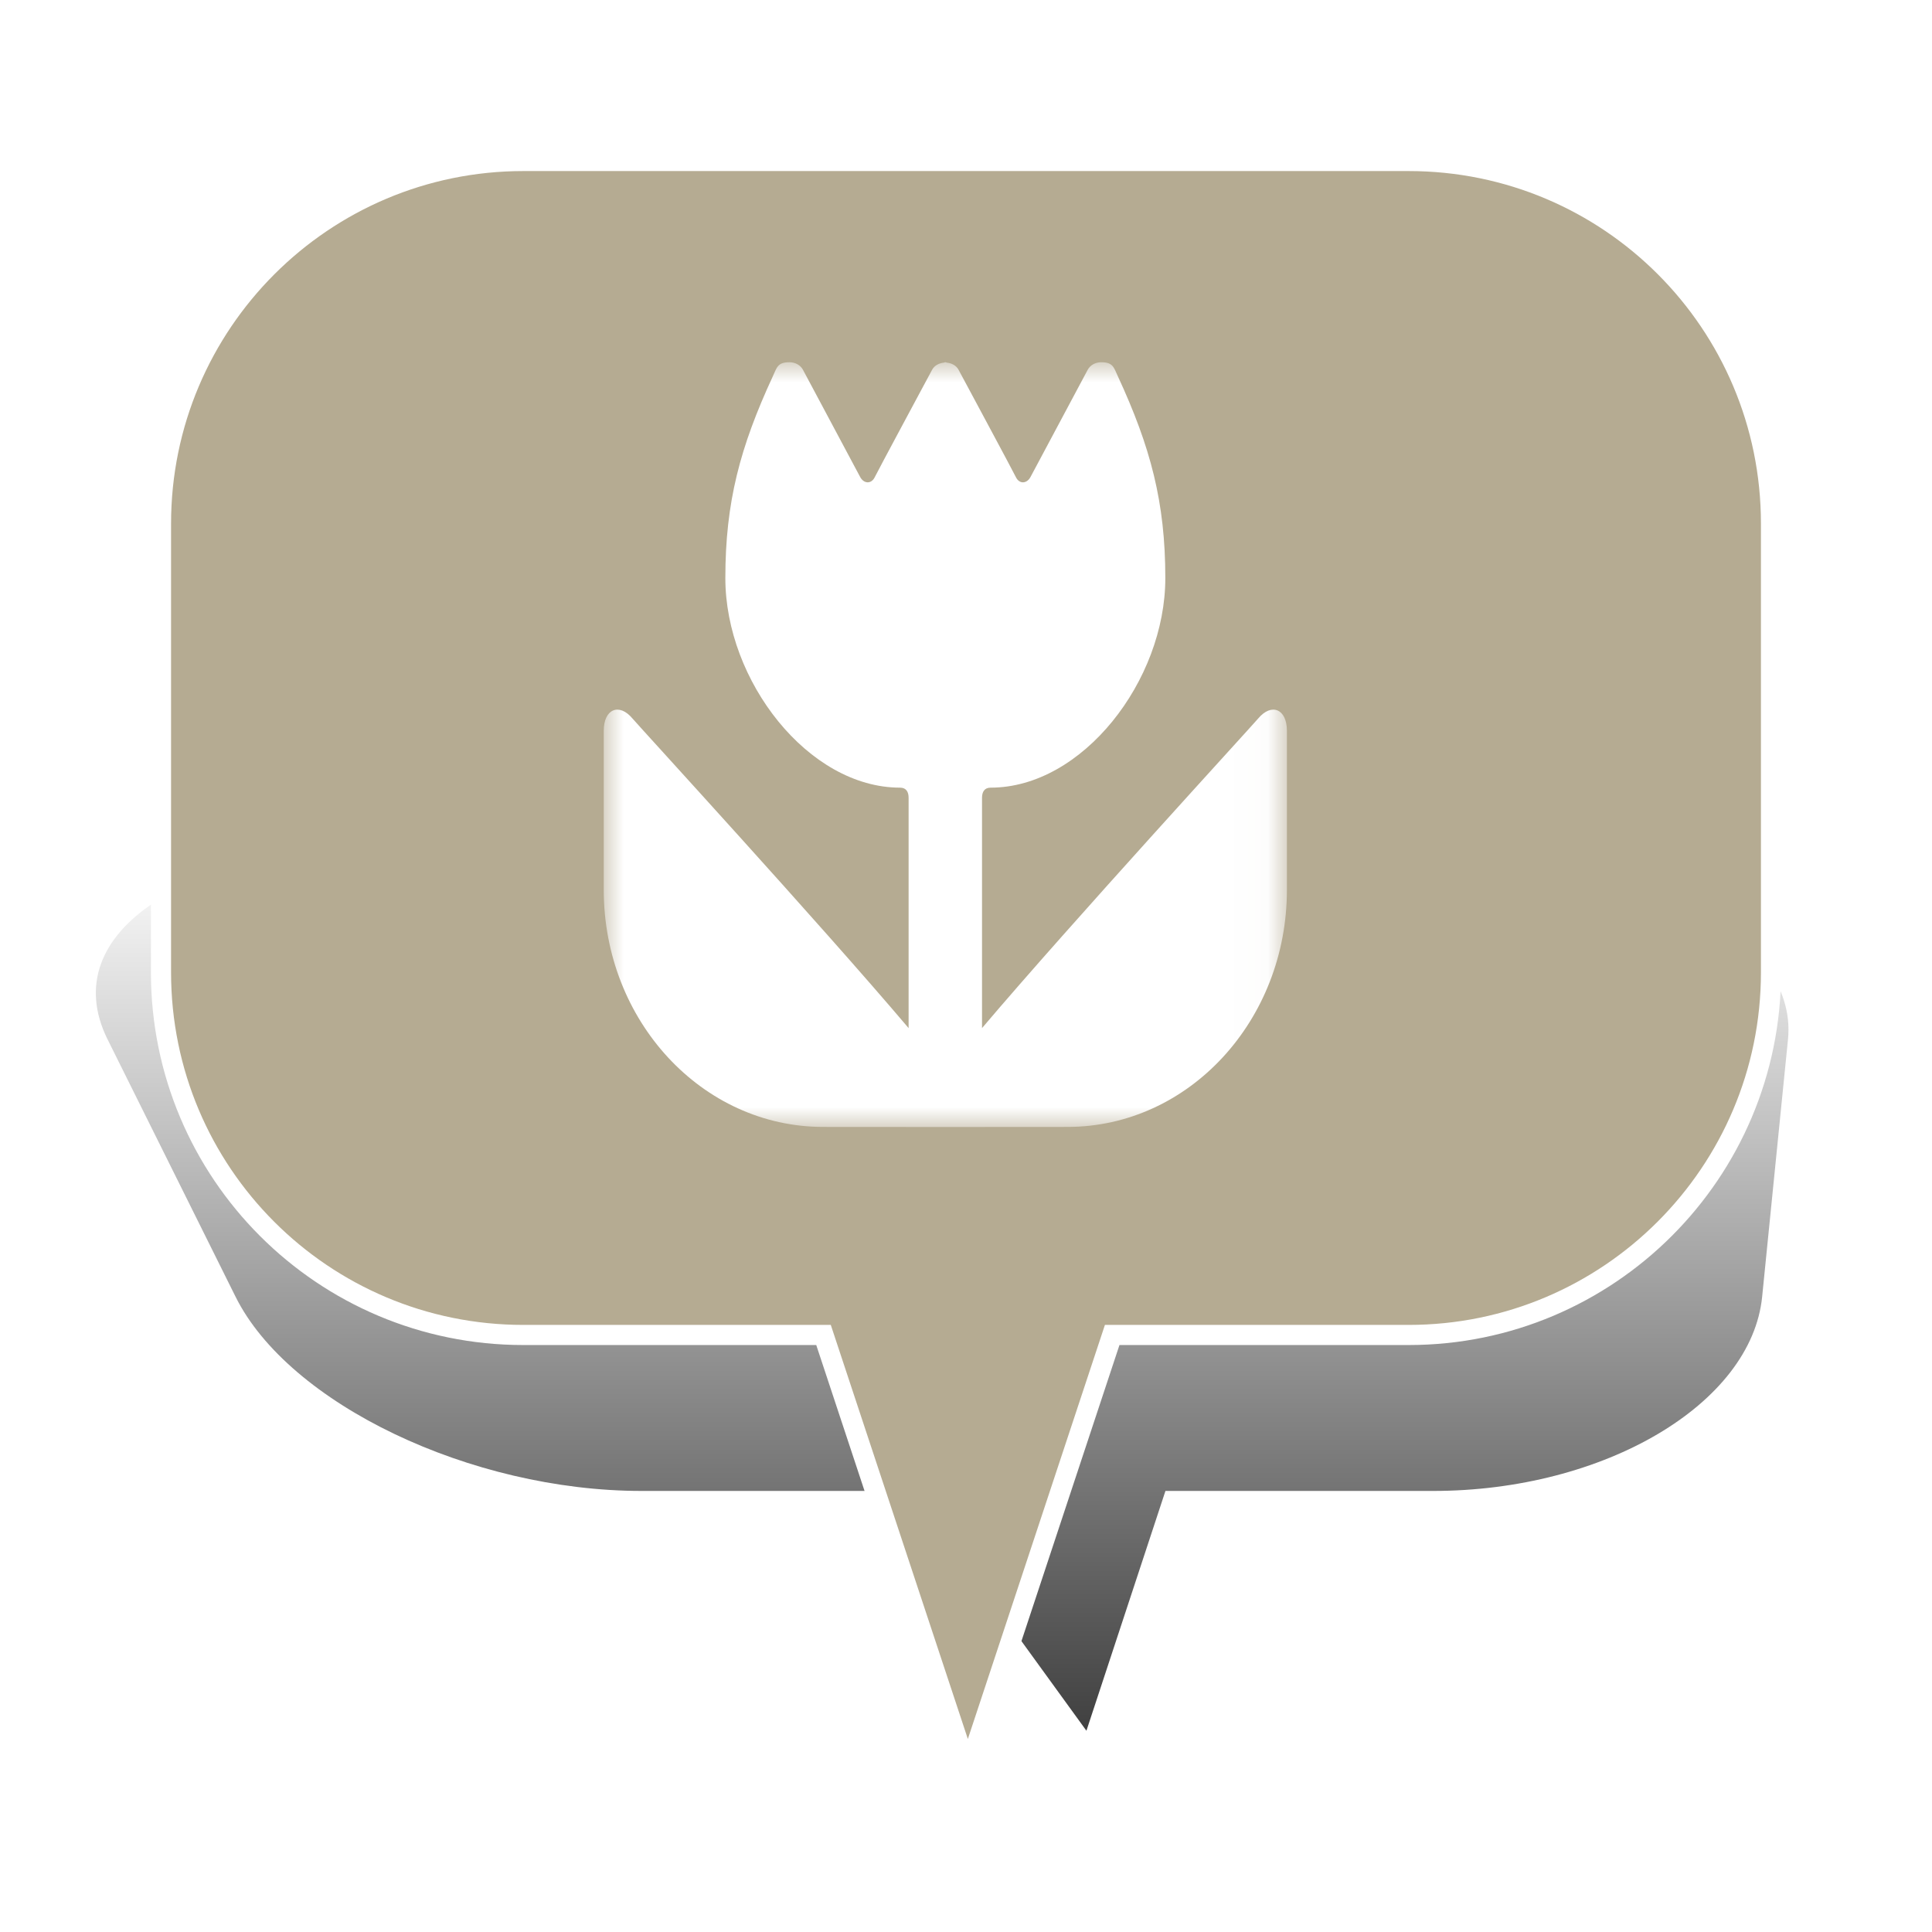 <?xml version="1.0" encoding="UTF-8" standalone="no"?>
<svg width="48px" height="48px" viewBox="0 0 48 48" version="1.1" xmlns="http://www.w3.org/2000/svg" xmlns:xlink="http://www.w3.org/1999/xlink" xmlns:sketch="http://www.bohemiancoding.com/sketch/ns">
    <!-- Generator: Sketch 3.4.4 (17249) - http://www.bohemiancoding.com/sketch -->
    <title>Flower_1</title>
    <desc>Created with Sketch.</desc>
    <defs>
        <linearGradient x1="50%" y1="0%" x2="50%" y2="100%" id="linearGradient-1">
            <stop stop-color="#000000" stop-opacity="0" offset="0%"></stop>
            <stop stop-color="#000000" offset="100%"></stop>
        </linearGradient>
        <filter x="-50%" y="-50%" width="200%" height="200%" filterUnits="objectBoundingBox" id="filter-2">
            <feGaussianBlur stdDeviation="2.073" in="SourceGraphic" result="blur"></feGaussianBlur>
        </filter>
        <path id="path-3" d="M0,0 L16.973,0 L16.973,19 L0,19"></path>
    </defs>
    <g id="Page-1" stroke="none" stroke-width="1" fill="none" fill-rule="evenodd" sketch:type="MSPage">
        <g id="Flower_1" sketch:type="MSArtboardGroup">
            <g id="Bulle-01" sketch:type="MSLayerGroup" transform="translate(2, 4)">
                <g id="Ombre" transform="translate(0, 17)" filter="url(#filter-2)" fill-opacity="0.75" fill="url(#linearGradient-1)" sketch:type="MSShapeGroup">
                    <g id="Triangle-1">
                        <path d="M24.992,22 L20.672,16.042 L13.942,16.042 C9.695,16.042 5.176,13.878 3.853,11.218 L0.673,4.824 C-0.651,2.16 2.656,0 8.069,0 L33.112,0 C38.522,0 42.69,2.163 42.422,4.824 L41.78,11.218 C41.512,13.882 37.855,16.042 33.605,16.042 L26.955,16.042 L24.992,22 Z"></path>
                    </g>
                </g>
                <g id="Bulle" transform="translate(2, 0)" stroke-width="0.5" stroke="#FFFFFF" fill="#B5AB92" sketch:type="MSShapeGroup">
                    <g id="Triangle-1">
                        <path d="M23.632,29.167 L20.046,40 L16.46,29.167 L9.002,29.167 C4.03,29.167 0,25.142 0,20.158 L0,9.009 C0,4.033 4.037,0 9.002,0 L30.998,0 C35.97,0 40,4.025 40,9.009 L40,20.158 C40,25.133 35.963,29.167 30.998,29.167 L23.632,29.167 Z"></path>
                    </g>
                </g>
            </g>
            <g id="Page-1" sketch:type="MSLayerGroup" transform="translate(15, 9)">
                <mask id="mask-4" sketch:name="Clip 2" fill="white">
                    <use xlink:href="#path-3"></use>
                </mask>
                <g id="Clip-2"></g>
                <path d="M16.259,8.851 C16.061,9.084 11.62,13.923 9.398,16.543 L9.398,10.822 C9.398,10.68 9.454,10.569 9.612,10.569 C11.892,10.569 13.952,7.914 13.952,5.362 C13.952,3.475 13.585,2.107 12.776,0.355 C12.67,0.127 12.655,-0 12.359,-0 C12.22,-0 12.088,0.067 12.024,0.187 C11.814,0.582 10.677,2.708 10.604,2.848 C10.515,3.019 10.324,3.037 10.236,2.848 C10.168,2.705 9.026,0.582 8.815,0.187 C8.757,0.078 8.64,0.02 8.516,0.009 L8.516,0.006 C8.507,0.005 8.5,-0 8.492,-0 C8.49,-0 8.488,0.001 8.487,0.001 C8.485,0.001 8.483,-0 8.481,-0 C8.473,-0 8.466,0.005 8.457,0.006 L8.457,0.009 C8.333,0.02 8.216,0.078 8.158,0.187 C7.947,0.582 6.805,2.705 6.737,2.848 C6.649,3.037 6.458,3.019 6.369,2.848 C6.296,2.708 5.159,0.582 4.949,0.187 C4.885,0.067 4.753,-0 4.614,-0 C4.318,-0 4.303,0.127 4.198,0.355 C3.388,2.107 3.021,3.475 3.021,5.362 C3.021,7.914 5.082,10.569 7.361,10.569 C7.519,10.569 7.574,10.68 7.574,10.822 L7.574,16.543 C5.354,13.923 0.912,9.084 0.714,8.851 C0.383,8.455 -0,8.614 -0,9.155 L-0,13.107 C-0,16.361 2.443,18.998 5.451,18.998 L8.457,19 L8.487,19 L8.516,19 L11.522,18.998 C14.53,18.998 16.973,16.361 16.973,13.107 L16.973,9.155 C16.973,8.614 16.591,8.455 16.259,8.851" id="Fill-1" fill="#FFFFFF" sketch:type="MSShapeGroup" mask="url(#mask-4)"></path>
            </g>
        </g>
    </g>
</svg>
